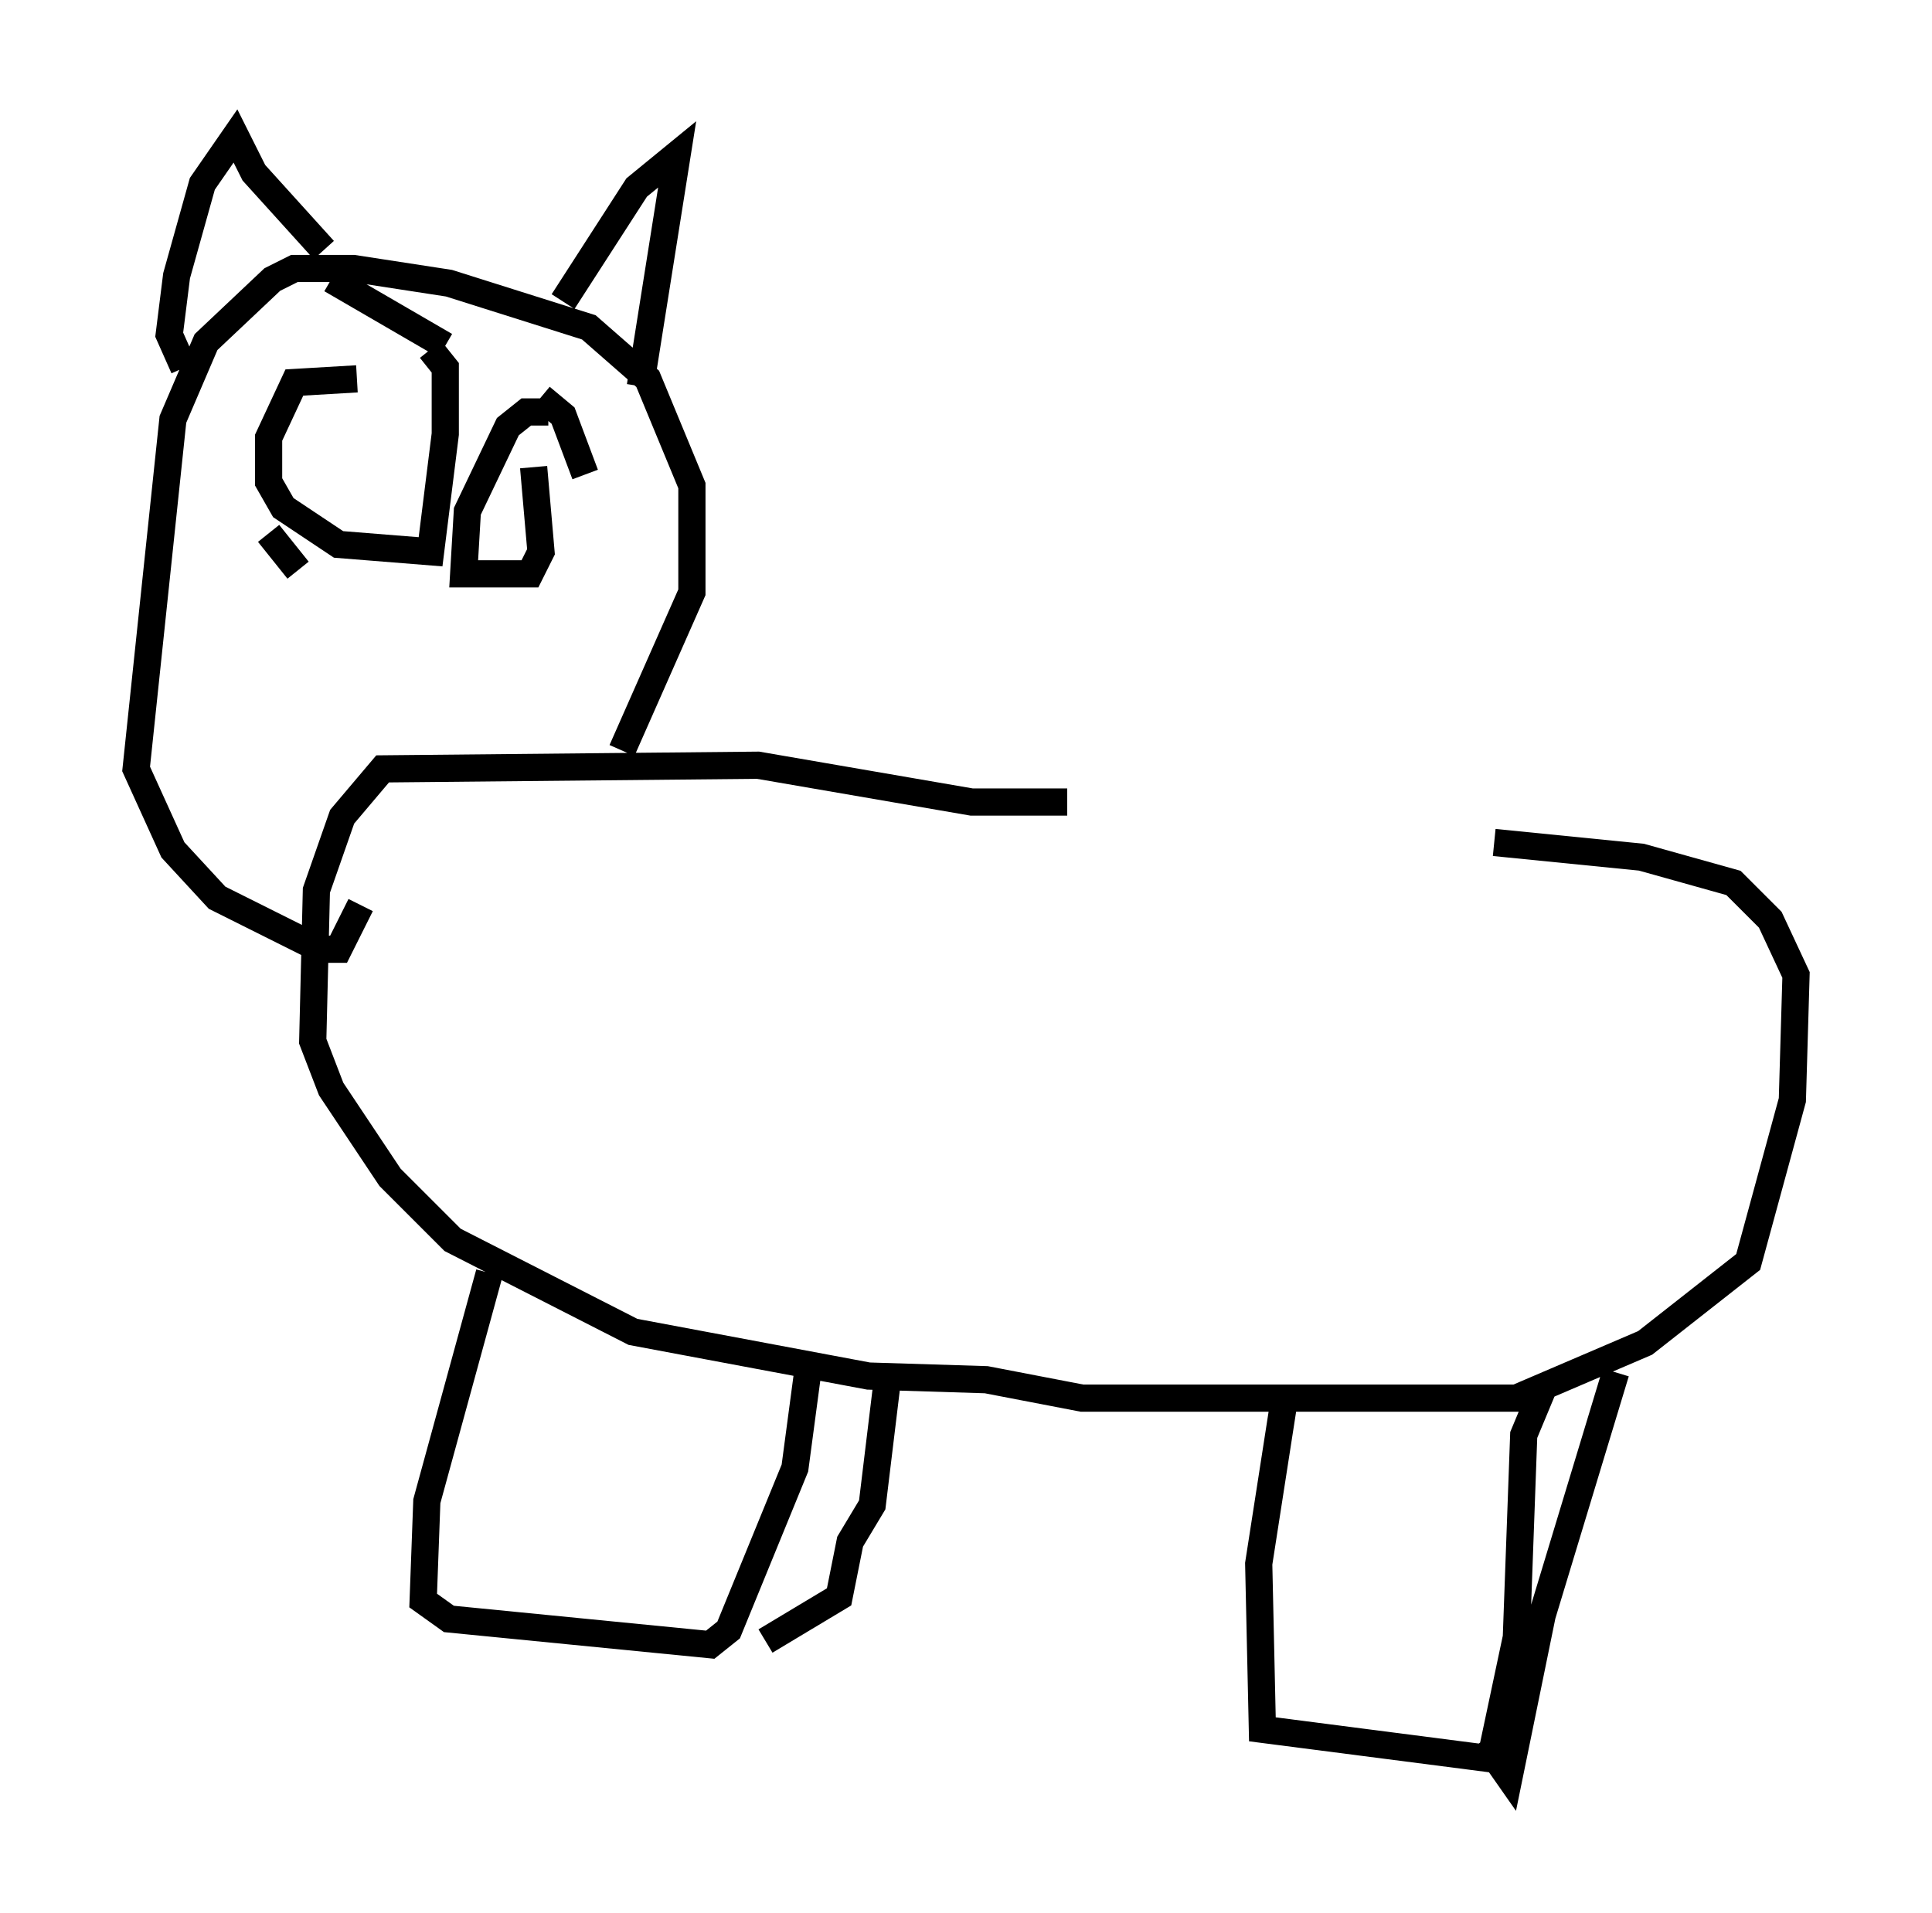 <?xml version="1.0" encoding="utf-8" ?>
<svg baseProfile="full" height="70.351" version="1.1" width="71.028" xmlns="http://www.w3.org/2000/svg" xmlns:ev="http://www.w3.org/2001/xml-events" xmlns:xlink="http://www.w3.org/1999/xlink"><defs /><rect fill="white" height="70.351" width="71.028" x="0" y="0" /><path d="M57.503, 31.928 m-18.268, -2.436 l-3.518, 0.0 -7.848, -1.353 l-13.802, 0.135 -1.488, 1.759 l-0.947, 2.706 -0.135, 5.548 l0.677, 1.759 2.165, 3.248 l2.3, 2.3 6.631, 3.383 l8.66, 1.624 4.33, 0.135 l3.518, 0.677 15.967, 0.0 l4.736, -2.03 3.789, -2.977 l1.624, -5.954 0.135, -4.601 l-0.947, -2.03 -1.353, -1.353 l-3.383, -0.947 -5.413, -0.541 m-36.941, 15.832 l-2.3, 8.39 -0.135, 3.654 l0.947, 0.677 9.607, 0.947 l0.677, -0.541 2.436, -5.954 l0.541, -4.059 m2.842, 0.947 l-0.541, 4.465 -0.812, 1.353 l-0.406, 2.03 -2.706, 1.624 m19.08, -8.931 l-0.947, 6.089 0.135, 6.089 l8.39, 1.083 0.947, -4.465 l0.271, -7.442 0.677, -1.624 m2.706, -0.677 l-2.706, 8.931 -1.218, 5.954 l-0.947, -1.353 m-31.664, -36.4 l2.571, -5.819 0.0, -3.924 l-1.624, -3.924 -2.165, -1.894 l-5.142, -1.624 -3.518, -0.541 l-2.165, 0.0 -0.812, 0.406 l-2.436, 2.3 -1.218, 2.842 l-1.353, 12.855 1.353, 2.977 l1.624, 1.759 3.789, 1.894 l0.677, 0.0 0.812, -1.624 m7.442, -22.192 l2.706, -4.195 1.488, -1.218 l-1.353, 8.525 m-11.637, -5.007 l-2.571, -2.842 -0.677, -1.353 l-1.218, 1.759 -0.947, 3.383 l-0.271, 2.165 0.541, 1.218 m6.36, 0.406 l-2.3, 0.135 -0.947, 2.03 l0.0, 1.624 0.541, 0.947 l2.03, 1.353 3.383, 0.271 l0.541, -4.33 0.0, -2.436 l-0.541, -0.677 m-3.654, -2.571 l4.195, 2.436 m3.789, 2.436 l-0.812, 0.0 -0.677, 0.541 l-1.488, 3.112 -0.135, 2.3 l2.436, 0.0 0.406, -0.812 l-0.271, -3.112 m0.271, -2.571 l0.812, 0.677 0.812, 2.165 m-10.555, 3.518 l-1.083, -1.353 " fill="none" stroke="black" stroke-width="1" /></svg>